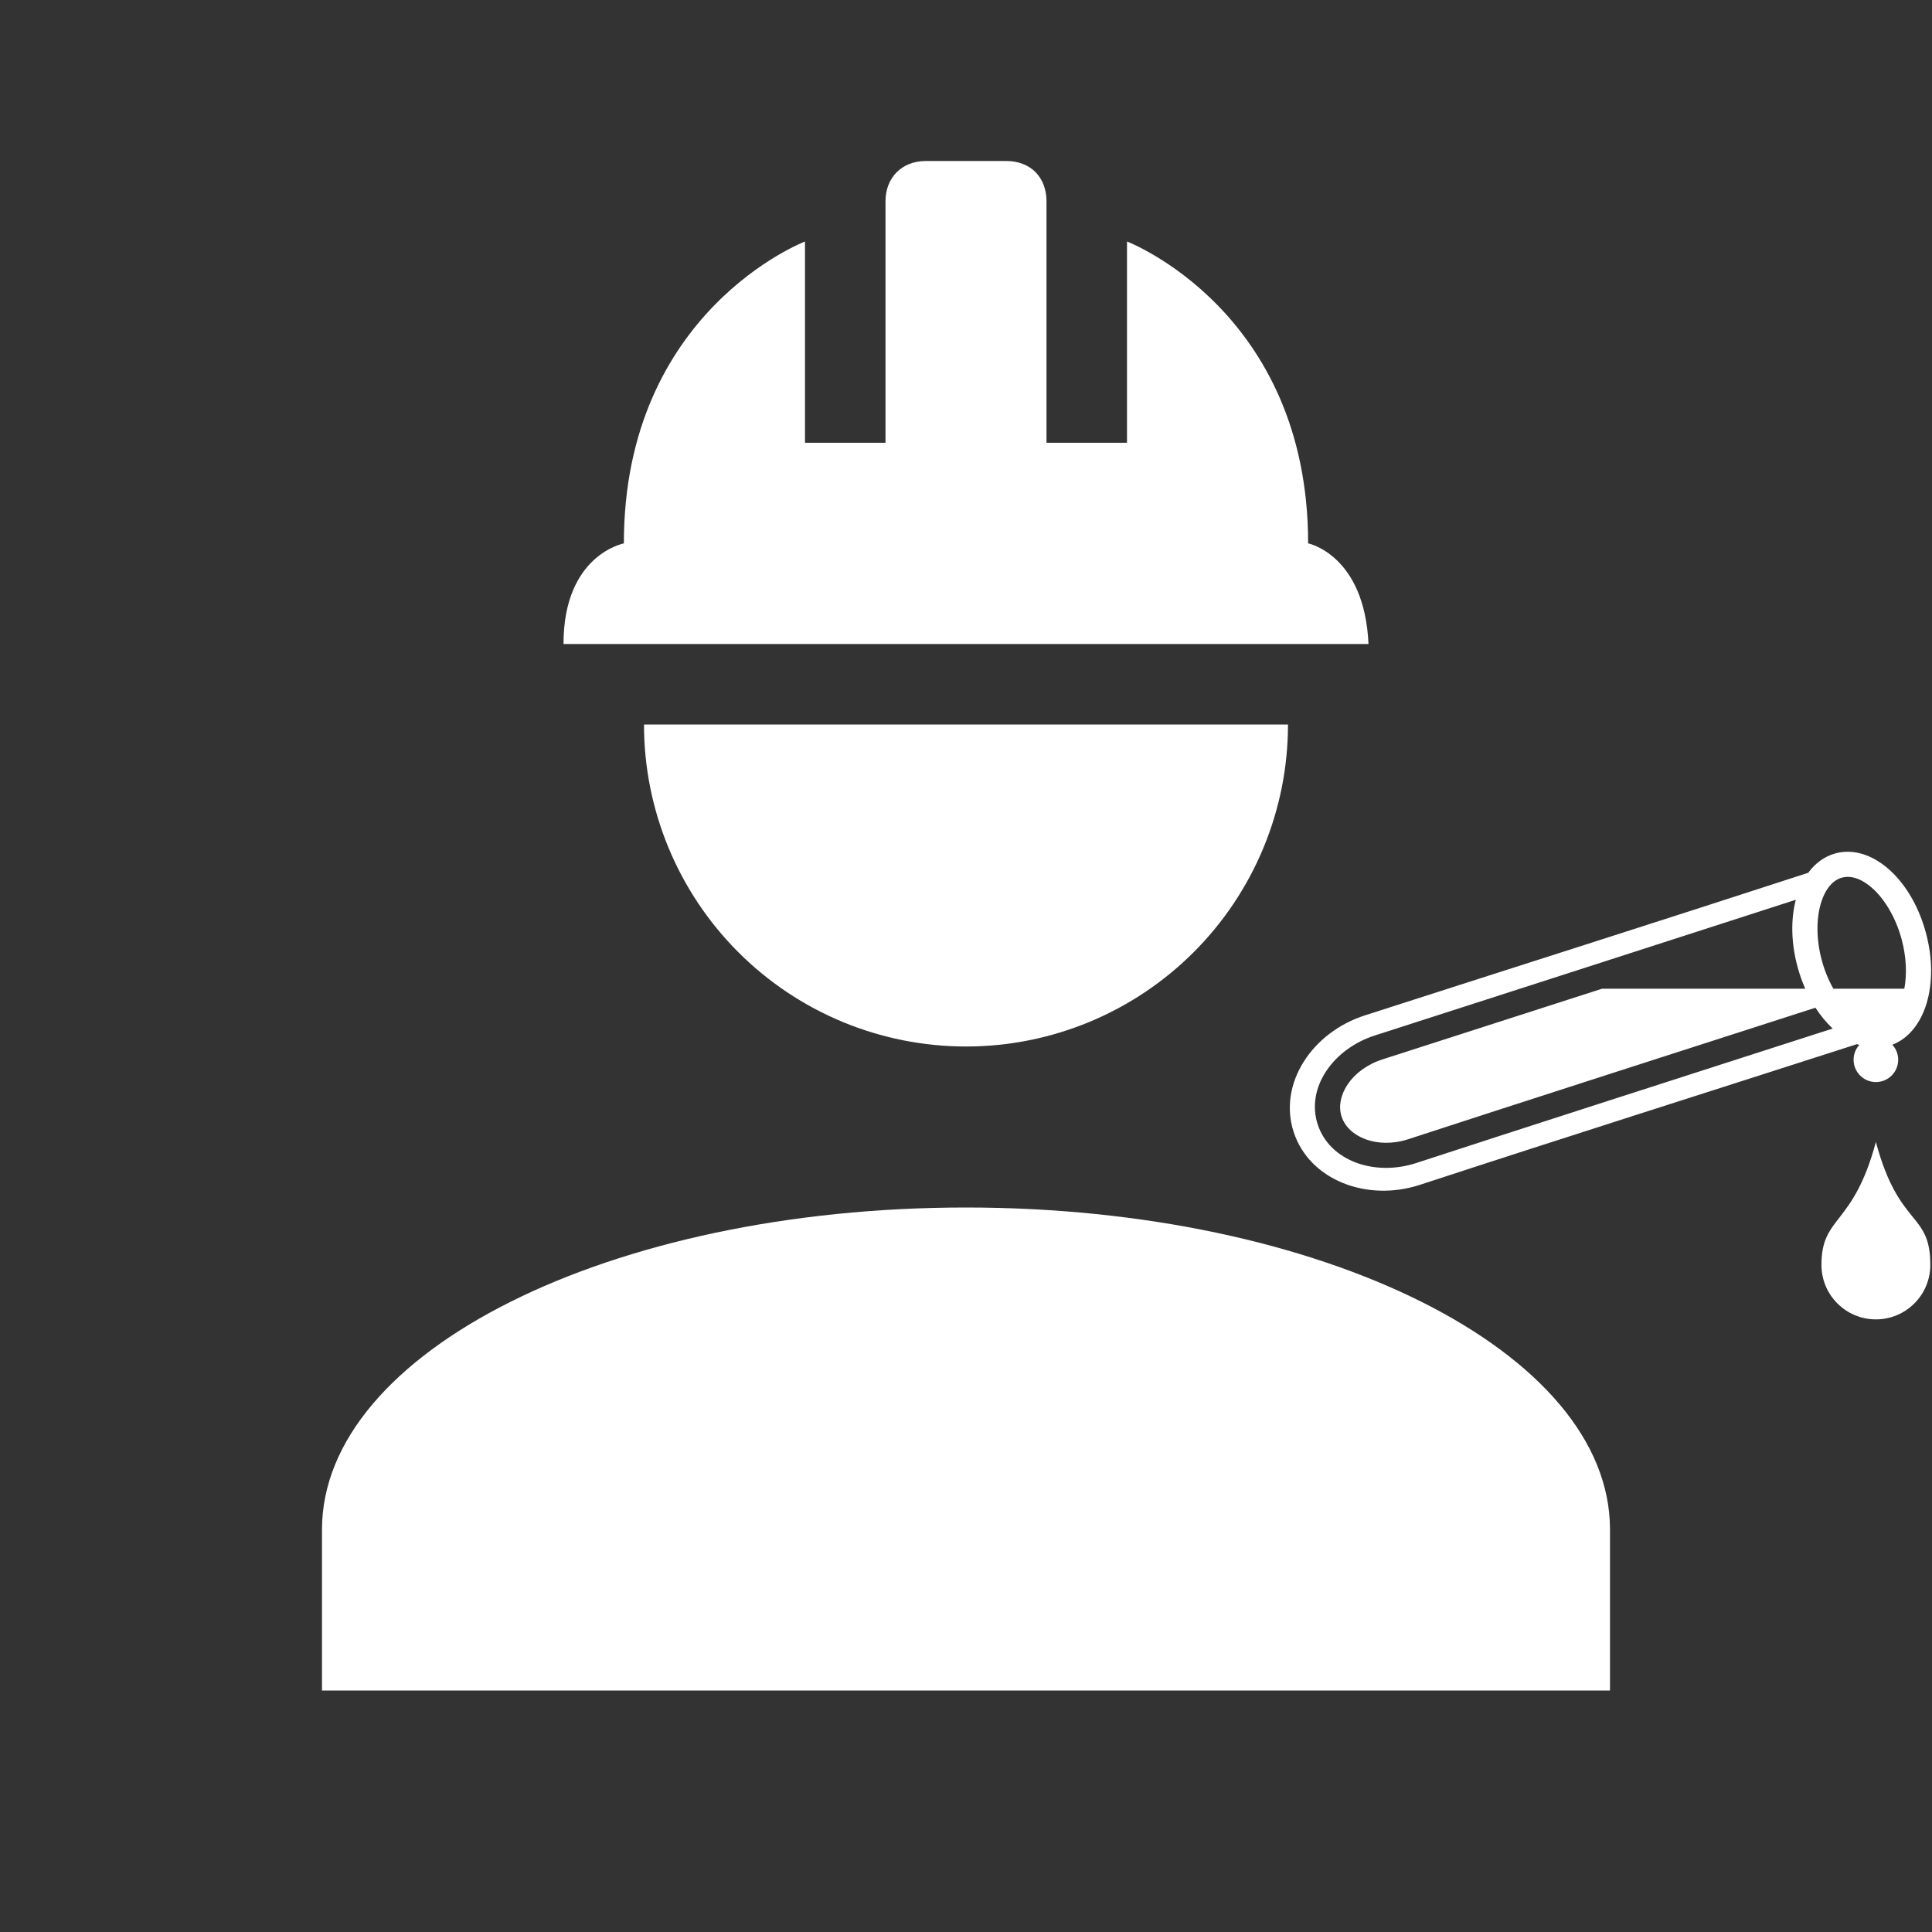 <svg width="290" height="290" viewBox="0 0 290 290" fill="none" xmlns="http://www.w3.org/2000/svg">
<rect x="0" y="0" width="290" height="290" fill="#333333" stroke="none"/>
<g clip-path="url(#clip0_49_19)">
<path d="M145 181.25C91.591 181.25 48.333 202.879 48.333 229.584V253.75H241.666V229.584C241.666 202.879 198.408 181.25 145 181.25ZM96.666 108.75C96.666 121.569 101.759 133.863 110.823 142.927C119.887 151.991 132.181 157.084 145 157.084C157.818 157.084 170.112 151.991 179.176 142.927C188.241 133.863 193.333 121.569 193.333 108.75M138.958 24.167C135.333 24.167 132.916 26.704 132.916 30.209V66.459H120.833V36.25C120.833 36.25 93.645 46.642 93.645 81.563C93.645 81.563 84.583 83.254 84.583 96.667H205.416C204.812 83.254 196.354 81.563 196.354 81.563C196.354 46.642 169.166 36.25 169.166 36.25V66.459H157.083V30.209C157.083 26.704 154.787 24.167 151.041 24.167H138.958Z" fill="white"/>
<path d="M277.206 127.852C276.653 127.862 276.098 127.938 275.543 128.085C273.835 128.539 272.457 129.6 271.42 131.008C248.78 138.383 227.313 145.184 204.877 152.411C196.865 154.991 191.845 162.732 194.184 169.918C196.523 177.104 205.146 180.464 213.154 177.841L213.153 177.842C235.225 170.614 256.41 163.915 278.741 156.729C278.854 156.772 278.969 156.808 279.083 156.846C278.554 157.438 278.23 158.217 278.23 159.073C278.23 160.922 279.729 162.421 281.578 162.421C283.427 162.421 284.926 160.922 284.926 159.073C284.926 158.202 284.59 157.411 284.045 156.815C286.617 155.834 288.353 153.413 289.196 150.582C290.113 147.504 290.105 143.793 289.078 139.995C288.052 136.197 286.188 132.981 283.845 130.774C282.088 129.118 279.959 127.992 277.758 127.863C277.574 127.852 277.391 127.848 277.206 127.852V127.852ZM277.306 131.621C277.399 131.619 277.492 131.622 277.584 131.628C278.707 131.7 279.968 132.302 281.26 133.518C282.982 135.14 284.576 137.788 285.439 140.979C286.17 143.683 286.246 146.305 285.845 148.414H275.197C274.487 147.161 273.883 145.72 273.457 144.145C272.595 140.954 272.641 137.873 273.313 135.619C273.985 133.365 275.153 132.089 276.511 131.728C276.771 131.66 277.038 131.624 277.306 131.62L277.306 131.621ZM269.557 135.059C268.787 138.031 268.848 141.541 269.817 145.129C270.119 146.25 270.505 147.347 270.973 148.41H240.467C227.474 152.594 215.077 156.581 207.513 159.019C202.825 160.529 200.381 164.548 201.379 167.611C202.377 170.675 206.742 172.52 211.416 170.99C224.91 166.574 251.563 158.001 272.505 151.26C273.264 152.432 274.119 153.473 275.051 154.351C275.064 154.363 275.078 154.375 275.091 154.388C253.934 161.197 226.34 170.07 212.588 174.571C206.369 176.607 199.592 174.302 197.792 168.777C195.993 163.253 200.133 157.436 206.353 155.432C220.082 151.008 248.354 141.916 269.557 135.059ZM281.576 171.412C278.157 184.173 273.405 182.401 273.405 189.871C273.405 194.382 277.065 198.043 281.576 198.043C286.087 198.043 289.748 194.382 289.748 189.871C289.748 181.808 285.056 184.4 281.576 171.412Z" fill="white"/>
</g>
<defs>
<clipPath id="clip0_49_19">
<rect width="290" height="290" fill="white"/>
</clipPath>
</defs>
</svg>
